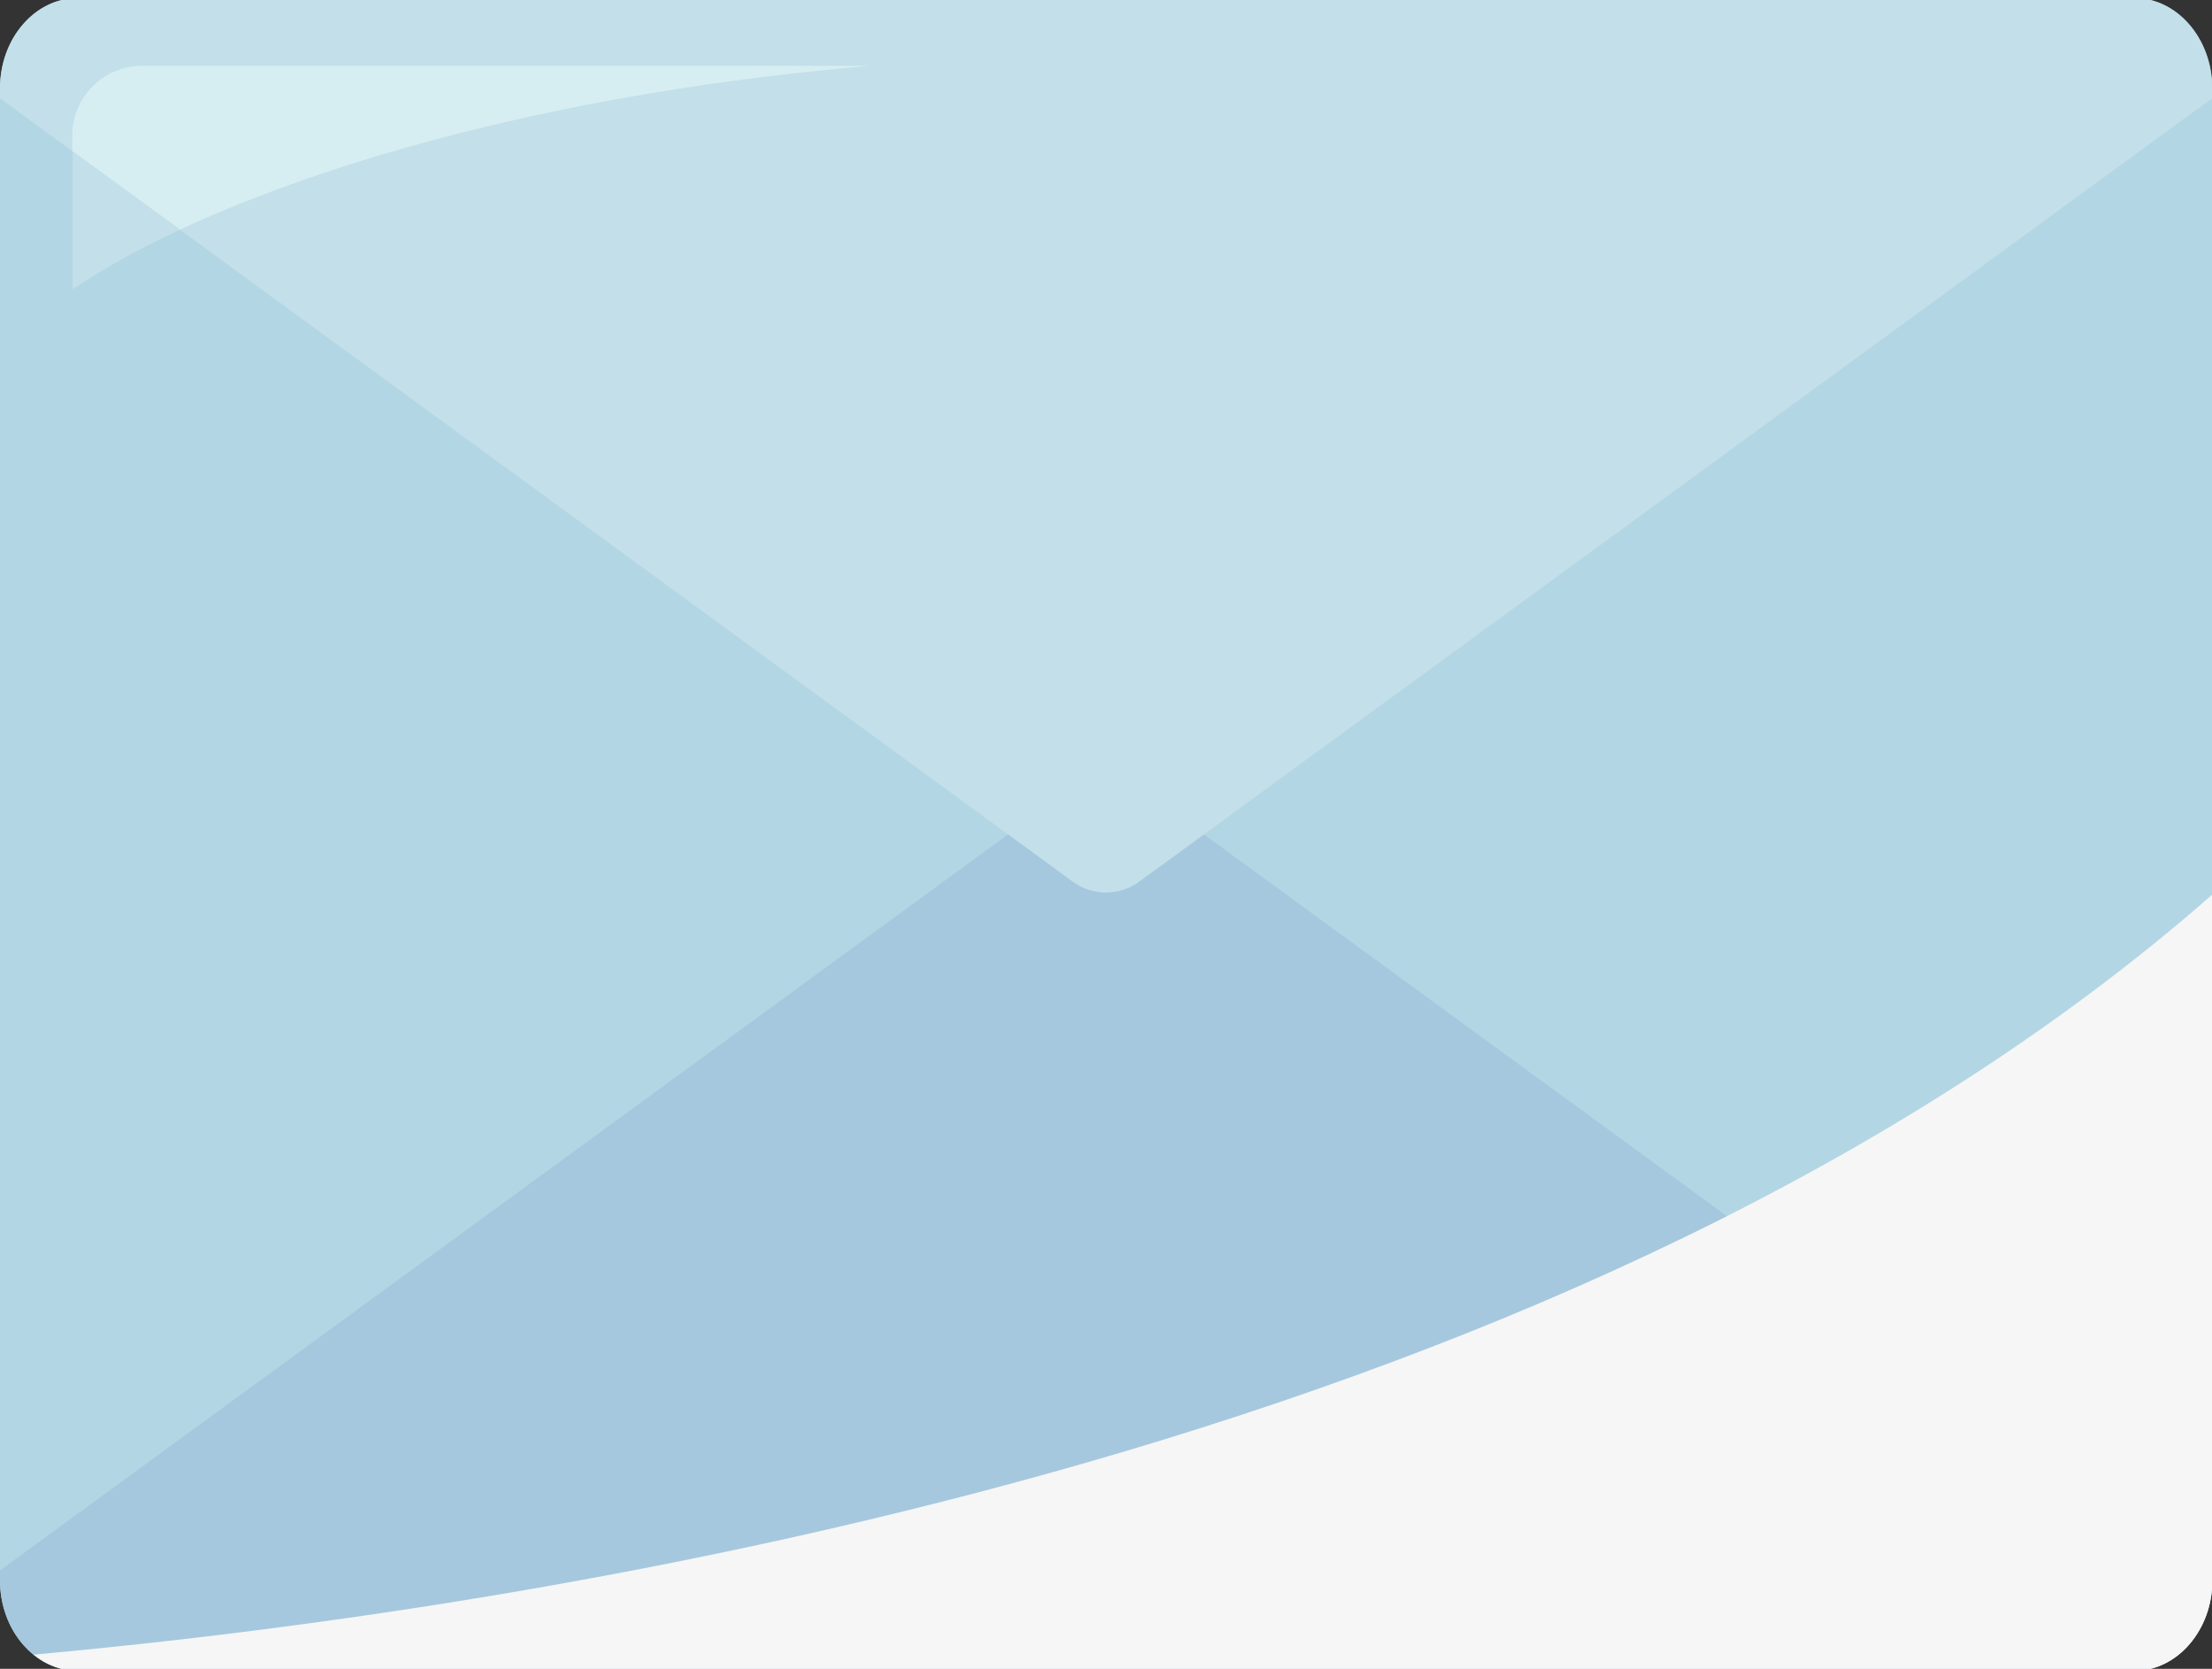 <?xml version="1.0" encoding="utf-8"?>
<!-- Generator: Adobe Illustrator 27.5.0, SVG Export Plug-In . SVG Version: 6.00 Build 0)  -->
<svg version="1.1" xmlns="http://www.w3.org/2000/svg" xmlns:xlink="http://www.w3.org/1999/xlink" x="0px" y="0px"
	 viewBox="0 0 578 436" style="enable-background:new 0 0 578 436;" xml:space="preserve">
<rect x="0" y="0" width="578" height="436" fill="#333333" stroke="none"/>
<style type="text/css">
	.st0{fill:#B3D6E4;}
	.st1{fill:#A6C8DE;}
	.st2{fill:#C3DFE9;}
	.st3{fill:#F6F6F6;}
	.st4{fill:#D6EEF2;}
</style>
<g id="BG">
	<g id="Layer_2">
	</g>
</g>
<g id="Icon">
	<g>
		<g>
			<path class="st0" d="M557.7,436.5H20.3C9.1,436.5,0,425.9,0,412.9V23.1c0-13,9.1-23.6,20.3-23.6h537.5
				c11.1,0,20.3,10.6,20.3,23.6v389.8C578,425.9,568.9,436.5,557.7,436.5z"/>
		</g>
		<g>
			<path class="st1" d="M0,412.9c0,13,9.1,23.6,20.3,23.6h537.5c11.1,0,20.3-10.6,20.3-23.6v-2.6L297.6,205.6
				c-5.1-3.7-12.1-3.7-17.2,0L0,410.3V412.9z"/>
		</g>
		<g>
			<path class="st2" d="M578,23.1c0-13-9.1-23.6-20.3-23.6H20.3C9.1-0.5,0,10.1,0,23.1v2.6l280.4,204.7c5.1,3.7,12.1,3.7,17.2,0
				L578,25.7V23.1z"/>
		</g>
		<g>
			<path class="st3" d="M8.8,432.3c3.3,2.7,7.2,4.2,11.5,4.2h537.5c11.1,0,20.3-10.6,20.3-23.6V233.7
				C415,376.8,148.8,419.5,8.8,432.3z"/>
		</g>
		<g>
			<g>
				<path class="st4" d="M37.1,17.2c-10,0-18.2,8.1-18.2,18.2v4.2L47,60c38.5-17.9,99.8-35.9,180.2-42.8H37.1z"/>
			</g>
			<g>
				<path class="st2" d="M19,39.5v36.1c7.3-5,16.7-10.3,28.1-15.6L19,39.5z"/>
			</g>
		</g>
	</g>
</g>
</svg>
